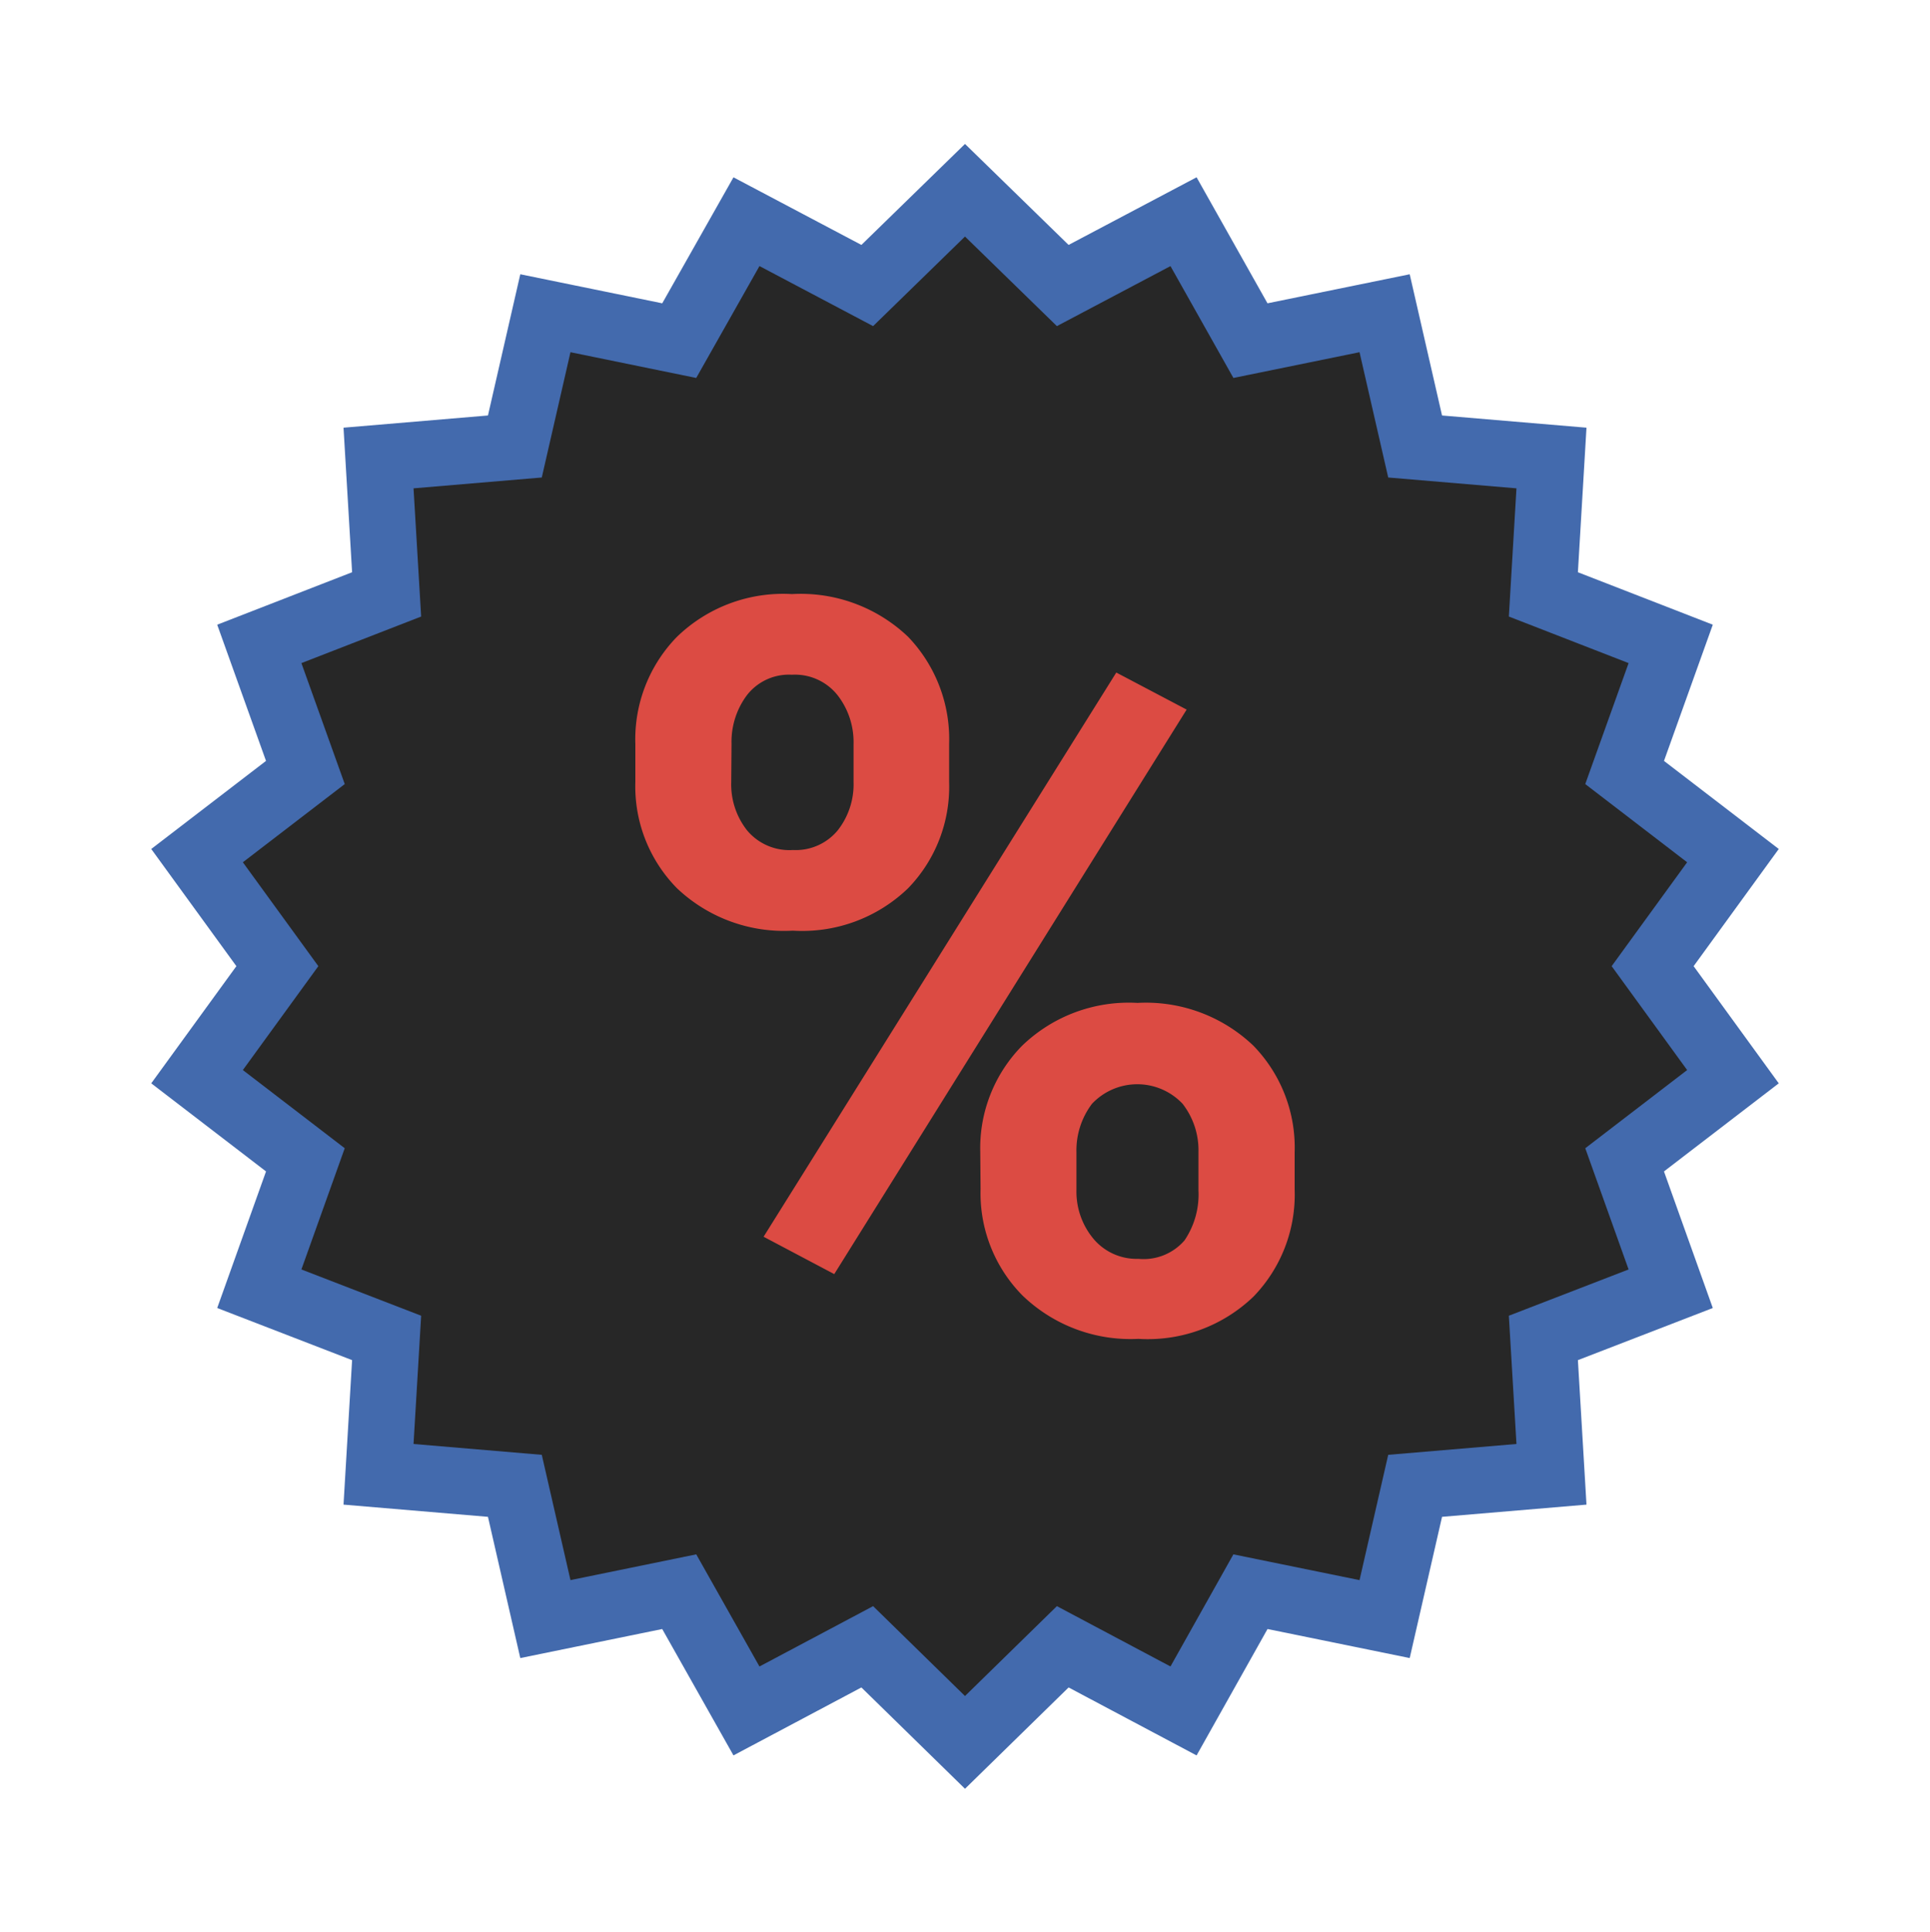 <svg xmlns="http://www.w3.org/2000/svg" viewBox="0 0 62 62.06"><defs><style>.cls-1{fill:none;}.cls-2{fill:#272727;stroke:#436aad;stroke-miterlimit:22.93;stroke-width:2.13px;}.cls-3{fill:#dc4b43;fill-rule:evenodd;}</style></defs><title>sale-icon</title><g id="Layer_2" data-name="Layer 2"><g id="Capa_1" data-name="Capa 1"><rect class="cls-1" width="62" height="62.06"/><polygon class="cls-2" points="31 6.11 34.14 9.17 38.02 7.12 40.17 10.94 44.48 10.06 45.46 14.34 49.84 14.71 49.58 19.09 53.67 20.68 52.19 24.81 55.67 27.48 53.09 31.03 55.67 34.58 52.19 37.25 53.67 41.39 49.58 42.97 49.84 47.35 45.46 47.72 44.48 52 40.17 51.12 38.02 54.95 34.14 52.89 31 55.96 27.86 52.89 23.98 54.95 21.82 51.12 17.52 52 16.54 47.72 12.16 47.35 12.42 42.97 8.33 41.39 9.81 37.25 6.33 34.58 8.91 31.03 6.33 27.48 9.81 24.81 8.33 20.68 12.42 19.09 12.16 14.71 16.54 14.34 17.52 10.06 21.82 10.94 23.98 7.12 27.86 9.17 31 6.11"/><path class="cls-3" d="M20.41,25.12a4.66,4.66,0,0,0,1.34,3.41,5,5,0,0,0,3.72,1.36,4.9,4.9,0,0,0,3.7-1.36,4.68,4.68,0,0,0,1.32-3.41V23.89a4.74,4.74,0,0,0-1.32-3.44,5,5,0,0,0-3.73-1.37,4.9,4.9,0,0,0-3.7,1.38,4.71,4.71,0,0,0-1.33,3.43Zm3.09-1.23a2.5,2.5,0,0,1,.5-1.57,1.71,1.71,0,0,1,1.44-.65,1.75,1.75,0,0,1,1.46.65,2.45,2.45,0,0,1,.52,1.57v1.23a2.39,2.39,0,0,1-.51,1.55,1.75,1.75,0,0,1-1.44.63A1.77,1.77,0,0,1,24,26.67a2.39,2.39,0,0,1-.51-1.55Zm8,14.3a4.67,4.67,0,0,0,1.35,3.42A5,5,0,0,0,36.57,43a4.9,4.9,0,0,0,3.7-1.36,4.71,4.71,0,0,0,1.32-3.43V37a4.69,4.69,0,0,0-1.33-3.42,5,5,0,0,0-3.72-1.37,4.93,4.93,0,0,0-3.71,1.38A4.69,4.69,0,0,0,31.49,37ZM34.58,37a2.48,2.48,0,0,1,.5-1.55,2,2,0,0,1,2.91,0A2.43,2.43,0,0,1,38.5,37v1.23a2.63,2.63,0,0,1-.45,1.61,1.74,1.74,0,0,1-1.48.59,1.81,1.81,0,0,1-1.44-.64,2.36,2.36,0,0,1-.55-1.56Zm3.54-14.21-2.26-1.19L24.53,39.72l2.27,1.2Z"/></g></g></svg>